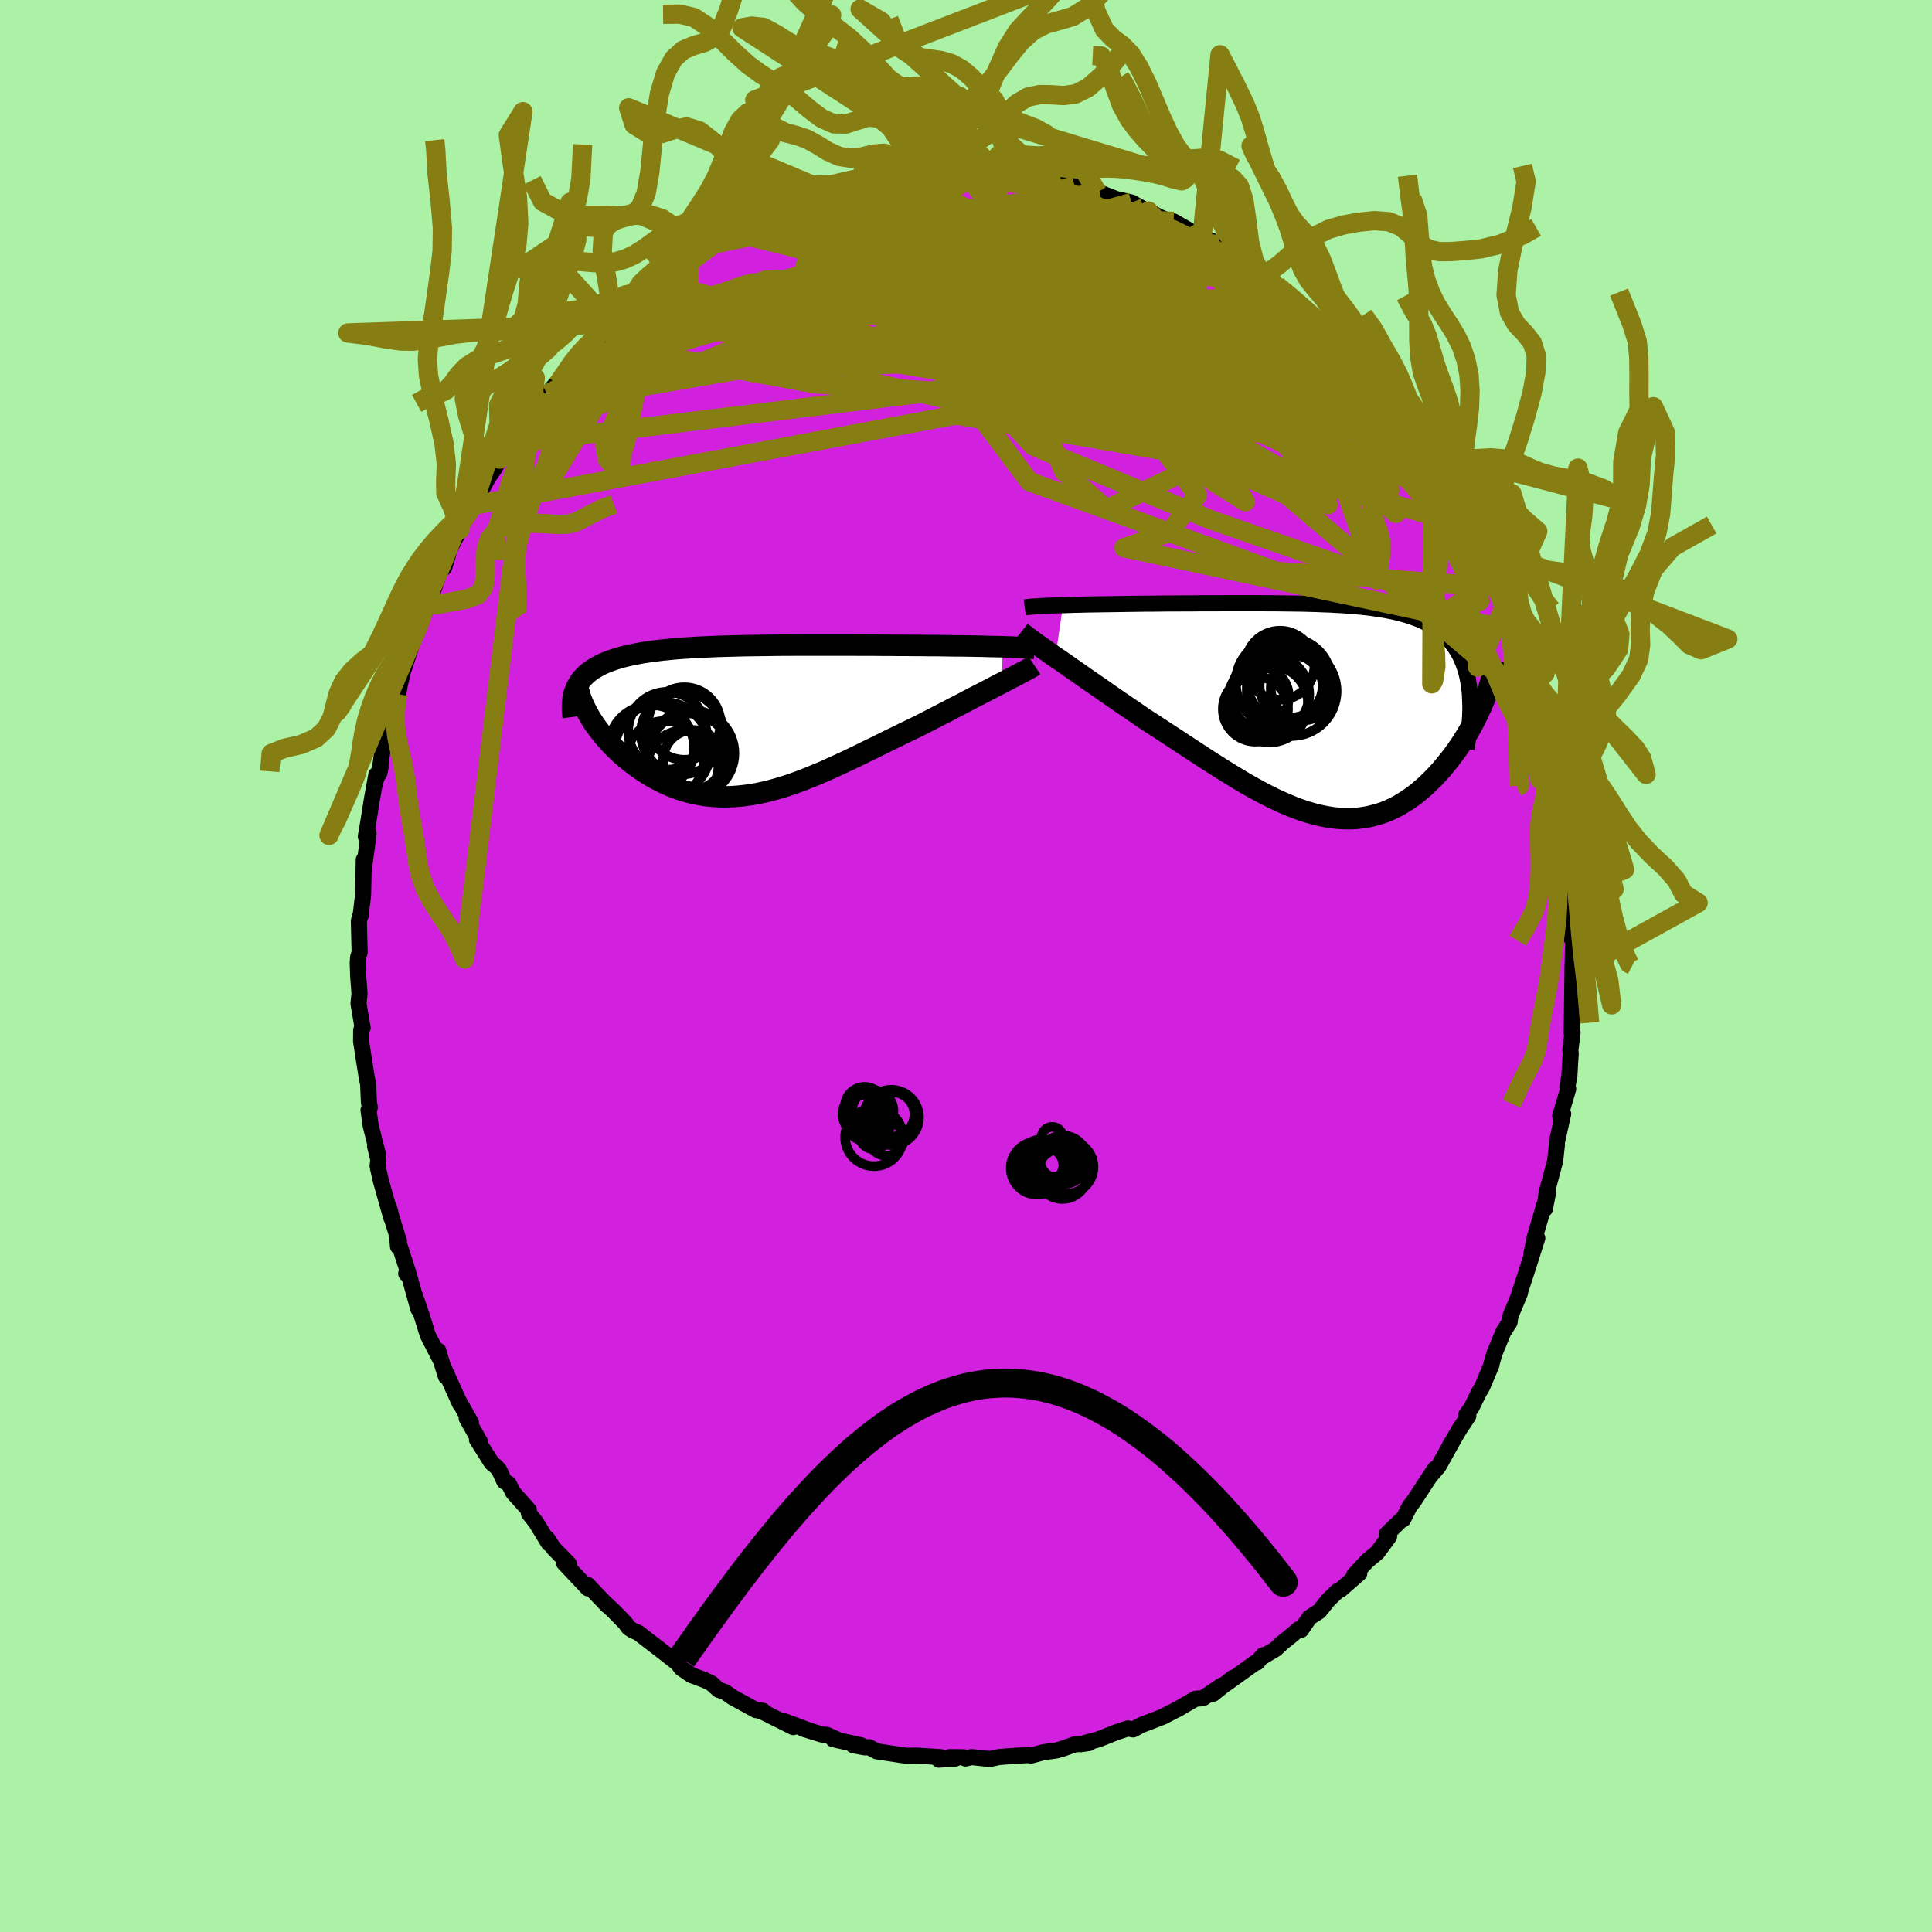 <svg xmlns="http://www.w3.org/2000/svg" width="500" height="500" viewBox="-100 -100 200 200"><defs><clipPath id="c"><path d="m27.77-7.67-.49-.01-.51-.01-.54-.01-.54-.02-.57-.01-.59-.01-.59-.01-.62-.01h-.62l-.64-.01-.65-.01-.65-.01h-.67l-.67-.01h-.68l-.81-.01h-.81l-.82-.01h-.83l-.82-.01h-1.67l-.83-.01H6.4l-.8.01h-.79l-.78.01-.78.01-.76.01-.76.01-.74.01-.73.02-.72.02-.71.02-.69.02-.68.03-.67.03-.65.03-.64.04-.62.04-.6.04-.59.05-.58.06-.55.05-.55.07-.52.06-.51.08-.49.07-.47.09-.46.09-.44.09-.42.1-.4.1-.39.12-.37.11-.36.13-.33.12-.33.14-.3.14-.29.15-.27.15-.26.16-.25.17-.23.17-.21.18-.2.19-.19.19-.17.2-.15.21-.14.22-.13.22-.11.23-.09.24 1.36 2.47.18.32.2.32.21.32.23.33.24.32.25.32.26.33.28.32.29.32.3.32.31.32.32.31.34.31.35.3.36.3.37.29.39.3.4.29.42.28.42.27.44.27.45.25.46.24.48.23.48.21.5.2.5.19.52.16.53.15.54.12.54.11.56.09.57.06.57.04.59.03.59-.01.61-.02.61-.05.62-.07.63-.09.63-.11.65-.14.65-.16.67-.18.67-.2.68-.22.68-.24.7-.26.7-.28.71-.29.72-.3.72-.33.73-.33.74-.34.75-.36.75-.36.75-.37.77-.37.76-.38.77-.38.78-.38.77-.38.78-.37.78-.38.63-.32.62-.32.62-.32.62-.32.61-.31.6-.32.59-.3.59-.31.57-.3.56-.29.55-.28.54-.28.51-.27.5-.26.49-.25"/></clipPath><clipPath id="b"><path d="m-28.44-10.98.56-.02.58-.02.6-.01.63-.02.63-.01.65-.01.67-.01.67-.01.69-.01.69-.01.7-.01.71-.01.71-.01h.71l.72-.01.89-.01h.89l.89-.01h.88l.87-.01h1.74l.85-.01h3.31l.8.01h.79l.77.01.76.01.74.01.74.01.71.02.71.02.69.03.67.02.66.04.64.03.63.05.62.05.59.05.59.06.56.07.56.08.53.08.52.09.51.1.49.11.47.12.46.12.44.14.43.15.41.15.4.17.38.18.37.19.35.2.33.22.32.22.3.24.29.25.27.26.26.27.24.28.23.3.21.31.2.33.19.33.17.36.15.36.15.38.12.39.12.41.1.43.08.43.07.45.06.47.04.48 1.41.62-.19.45-.21.45-.21.46-.23.46-.24.46-.25.46-.26.46-.28.46-.28.45-.3.46-.31.44-.32.45-.33.43-.34.43-.35.43-.36.42-.38.42-.39.41-.41.4-.41.39-.43.37-.44.37-.45.34-.47.33-.48.3-.48.29-.5.26-.52.24-.52.21-.54.18-.55.15-.55.13-.57.09-.59.07-.59.03h-.6l-.62-.03-.62-.06-.64-.1-.65-.13-.66-.16-.67-.19-.68-.22-.69-.25-.7-.29-.71-.31-.72-.33-.74-.37-.74-.39-.75-.41-.76-.43-.77-.46-.77-.47-.79-.49-.79-.5-.8-.51-.81-.53-.81-.53-.81-.53-.82-.54-.83-.54-.82-.54-.83-.54-.82-.53-.67-.46-.67-.46-.66-.45-.66-.45-.65-.45-.64-.45-.63-.44-.63-.43-.61-.42-.6-.42-.58-.41-.57-.39-.55-.39-.53-.37-.52-.35"/></clipPath><filter id="a"><feTurbulence baseFrequency=".05" numOctaves="3" result="noise" type="noise"/><feDisplacementMap in="SourceGraphic" in2="noise" scale="2"/></filter></defs><rect width="100%" height="100%" x="-100" y="-100" fill="#ABF2A6"/><path fill="#D220DF" stroke="#000" stroke-linejoin="round" stroke-width="1.667" d="m62.99-.13-.2.05-.05 3.85-.02 1.93-.02 1.24.09-.06-.23 1.85.04.33-.06.92-.08 1.4-.21 1.14.09.2-.83 2.81.31-.22-.64 2.86-.02.43-.18 1.64-.02.05-.87 3.24-.17 1.62.36-1.82-.98 3.31-.42 1.43-.36 1.79.62-1.69-1.23 3.85-.73 2.22.2-.64-.04.28-.97 2.32-.1.67-.65 1.02-.9 2.18-.44 1.52.12-.31-.95 2.26-.35.59-.77 1.58-.55.77.22.1-.9 1.35-1.02 1.73.48-.82-1.64 2.95-.71.84.32-.56-.93 1.41-1.21 1.86-.46.59-.69 1.36-.16.03-1.53 1.49.25.25-1.22 1.66-1.04.86-1.35 1.45.52-.16-1.94 1.7-.28.11-1.02.99-.89 1.12-1.02.66-.88 1.28-.25-.07-.64.56-1.08.87-.65.61-1.56.93.27-.29-.63.75H30l-3.18 2.28.8-.68-2.02 1.64.85-.84-1.92 1.31-.77.05-1.86 1.09.26-.15-1.79.93-2.26.87-.58.32-.22.12-.57-.1-1.2.4-1.86.74-1.08.28-.72.21.89-.13-1.55.16-1.33.47-.57.15-1.31.18-1.3.35-.17-.06-1.65.09-1.49.12-.94.2-1.9-.2-.61.15-.17-.13-1.49-.02.62.15-1.71.12.21-.26-2.5-.16-1.09.02-.97-.15-2.08-.31-.8-.43-.44.02-1.21-.23.81.01-2.88-.63.4.03-1.06-.48-.47-.02-1.98-.61.62.18-2.73-1.02 1.09.67-3.26-1.63-.49-.13.61.07-.72-.07-2.45-1.34-.73-.52-.68-.24-.76-.68-.74-.35-1.32-.49-1.06-.72-.35-.49-1.87-1.46-1.1-.84-1.13-.88-.57-.24-.4-.26-.38-.52-1.24-1.27-.78-.72-.5-.51.66.7-2.02-2.13.03.36-2.48-2.63.52.12-1.61-1.65-.66-1.01.18.52-1.33-2.18-.74-.94v-.33l-1.62-1.81-.47-.92-.45-.25-.54-1.18-.32-.35-.46-.39-1.52-2.41.33.27-1.39-2.48.44.45-1.31-2.33.17.38-1.85-4.1-.39-1.38.79 2.66-.5-1.6-1.38-2.69-.65-2.1-.69-2.01.37 1.42-.94-3.38-.32-.29.29.15-1.2-3.73.06.78.1-.55-.74-2.38-.28-1.08.23 1.04-1.08-3.83-.34-1.51.07-.69-.33-1.38.27.74-.73-2.89-.22-1.59.13-.27-.09-.59-.08-1.83-.13-.62-.32-2-.28-1.83.01-1.14.15-.24-.43-2.53.11-.98-.14-1.83-.05-1.4.04-.55.16-.53-.08-3.24.11-.45.07-.09.26-2.17.07-3.64.01.94.36-2.63.12-1.06-.28.36.31-1.83.31-1.97.47-2.6-.15.84.59-1.64-.13.64.56-4.1.04-.22.12-.43.26-.84 1.07-3.13-.14.53.87-3.89-.3 1.43.96-2.88-.19-.11.74-1.49.47-1.04.6-1.41-.26.53.89-2.18.57-1.75.69-1.16-.24.85.6-1.98 1.02-1.93.92-2.09-.72 1.63 1.6-2.81-.42.74 1.59-2.93.65-.91.48-1.08.97-1.45-.96 1.59 1.38-1.86.98-1.89.33-.09 1.28-1.82.96-1.07.8-.94.29-.11 1.02-1.44 1.03-1.23-.2.09 1.43-1.7.98-.55 1.29-1.39-1.03 1.02 2.56-2.4-.37.42.29-.6 1.21-.88 1.36-1.16.65-.33.38-.29.95-.9 2.08-1.26-.66.57.84-.61 2.3-1.79.04-.05 2.13-1.17-.17.01 1.38-.63.95-.65 1.11-.42-.34.26 2.02-.76.36-.11.76-.48.88-.22.75-.33 2.82-.69-1.66.42 1.14-.31 2.74-.77-.14-.01 2.14-.36.28-.09 2.32-.61 1.48-.15-2.17.32 2.31-.23 1.8.01-.22-.14 1.38.05 1.34-.2 1.83.08L.06-82l2.04.19.59-.2.29.26 1.19-.24.6.28 1.46-.02 1.69.14.93.41 1.25.2 1.15.18.27.33 2.08.39.27.05-.21-.1 1.9.74 1.57.35.34.19 1.66.91-.24-.21 1.16.62 1.76.73-.32-.28 2.36 1.35 1.52.62-.38.01.98.41.03.18 2.28 1.21-.61-.15 2.03 1.27 1.32 1.09-.49-.87 1.61 1.43-.13.09 1.1.64.87.85 1.45 1.2-.49-.31 2.12 1.71.87 1.04 1.21 1.2.19-.17 1.24 1.47.82 1.06-.67-.37 1.43 1.52.93.68-.11.32 1.81 2.07-.18-.25 1.29 1.49.48.91 1.28 1.87.01.01.66 1.75.1-.86 1.55 2.62-.76-.79 2.13 3.6-.35-.79.67.98.8 1.59.77 1.78-.22-.76.28 1.02 1.18 1.94 1.23 2.98-.48-.78.22.14 1.27 3.57.57 1.63-.1-.76.29 1.07.09 1.21 1.67 4.11-.5-.89.3 1.28.65 1.58.03 1.27v-.62l.98 3.48-.1 1.24.75 1.93-.22-.91.4 2.56.18 1.68-.07-1.66.05 1.23.42 3.76.12-.51.14 2 .43 3.39-.41-1.7.26 3.6.28.11-.25 2.55.19-.41-.07 3.63.2-.47-.2.05" filter="url(#a)"/><path fill="#fff" d="m-28.44-10.98.56-.02.58-.02.6-.01.63-.02.63-.01.65-.01.67-.01.67-.01.69-.01.69-.01.7-.01.71-.01.71-.01h.71l.72-.01.89-.01h.89l.89-.01h.88l.87-.01h1.74l.85-.01h3.31l.8.01h.79l.77.01.76.01.74.01.74.01.71.02.71.02.69.03.67.02.66.04.64.03.63.05.62.05.59.05.59.06.56.07.56.08.53.08.52.09.51.1.49.11.47.12.46.12.44.14.43.15.41.15.4.17.38.18.37.19.35.2.33.22.32.22.3.24.29.25.27.26.26.27.24.28.23.3.21.31.2.33.19.33.17.36.15.36.15.38.12.39.12.41.1.43.08.43.07.45.06.47.04.48 1.41.62-.19.45-.21.45-.21.46-.23.46-.24.46-.25.46-.26.46-.28.46-.28.45-.3.46-.31.44-.32.45-.33.43-.34.43-.35.43-.36.42-.38.42-.39.41-.41.4-.41.39-.43.37-.44.37-.45.34-.47.33-.48.3-.48.29-.5.26-.52.24-.52.21-.54.18-.55.15-.55.13-.57.09-.59.07-.59.03h-.6l-.62-.03-.62-.06-.64-.1-.65-.13-.66-.16-.67-.19-.68-.22-.69-.25-.7-.29-.71-.31-.72-.33-.74-.37-.74-.39-.75-.41-.76-.43-.77-.46-.77-.47-.79-.49-.79-.5-.8-.51-.81-.53-.81-.53-.81-.53-.82-.54-.83-.54-.82-.54-.83-.54-.82-.53-.67-.46-.67-.46-.66-.45-.66-.45-.65-.45-.64-.45-.63-.44-.63-.43-.61-.42-.6-.42-.58-.41-.57-.39-.55-.39-.53-.37-.52-.35" filter="url(#a)" transform="translate(38.48 -26.37)"/><path fill="#fff" d="m27.77-7.67-.49-.01-.51-.01-.54-.01-.54-.02-.57-.01-.59-.01-.59-.01-.62-.01h-.62l-.64-.01-.65-.01-.65-.01h-.67l-.67-.01h-.68l-.81-.01h-.81l-.82-.01h-.83l-.82-.01h-1.67l-.83-.01H6.4l-.8.01h-.79l-.78.01-.78.01-.76.01-.76.01-.74.01-.73.02-.72.02-.71.02-.69.02-.68.03-.67.03-.65.03-.64.04-.62.04-.6.04-.59.05-.58.06-.55.05-.55.07-.52.06-.51.08-.49.07-.47.09-.46.09-.44.09-.42.1-.4.1-.39.12-.37.11-.36.13-.33.12-.33.14-.3.14-.29.15-.27.15-.26.16-.25.17-.23.17-.21.18-.2.19-.19.19-.17.2-.15.21-.14.22-.13.22-.11.23-.09.24 1.36 2.47.18.32.2.32.21.32.23.33.24.32.25.32.26.33.28.32.29.32.3.32.31.32.32.31.34.31.35.3.36.3.37.29.39.3.4.29.42.28.42.27.44.27.45.25.46.24.48.23.48.21.5.2.5.19.52.16.53.15.54.12.54.11.56.09.57.06.57.04.59.03.59-.01.61-.02.61-.05.62-.07.63-.09.63-.11.65-.14.65-.16.67-.18.67-.2.68-.22.68-.24.7-.26.7-.28.71-.29.72-.3.72-.33.73-.33.74-.34.75-.36.75-.36.75-.37.77-.37.76-.38.77-.38.78-.38.77-.38.78-.37.78-.38.63-.32.62-.32.62-.32.62-.32.61-.31.6-.32.59-.3.59-.31.57-.3.56-.29.55-.28.54-.28.51-.27.5-.26.49-.25" filter="url(#a)" transform="translate(-23.98 -25.38)"/><g fill="none" stroke="#000" transform="translate(38.48 -26.37)"><path stroke-linejoin="round" stroke-width="1.667" d="m-32.4-10.75.22-.03.27-.03.31-.03.35-.02.39-.02.43-.03.45-.02.49-.02.51-.02.54-.01.56-.02.58-.02.6-.01.63-.02.63-.01.65-.01.67-.01.67-.01.69-.01.69-.01.7-.01.71-.01.71-.01h.71l.72-.01.89-.01h.89l.89-.01h.88l.87-.01h1.74l.85-.01h3.31l.8.01h.79l.77.01.76.01.74.01.74.01.71.02.71.02.69.03.67.02.66.04.64.03.63.05.62.05.59.05.59.06.56.07.56.08.53.08.52.09.51.1.49.11.47.12.46.12.44.14.43.15.41.15.4.17.38.18.37.19.35.2.33.22.32.22.3.24.29.25.27.26.26.27.24.28.23.3.21.31.2.33.19.33.17.36.15.36.15.38.12.39.12.41.1.43.08.43.07.45.06.47.04.48.02.49.02.51v.52l-.02.54-.03.55-.04.56-.06.57-.06.59-.09.6-.09.62" filter="url(#a)"/><path stroke-linejoin="round" stroke-width="2.222" d="m-32.78-8.19.2.16.23.19.28.21.32.23.35.26.38.27.41.29.44.31.46.33.49.34.52.35.53.37.55.39.57.39.58.41.6.42.61.42.63.43.63.44.64.45.65.45.66.45.66.45.67.46.67.46.82.53.83.54.82.54.83.54.82.54.81.53.81.53.81.53.8.51.79.5.79.49.77.47.77.46.76.43.75.41.74.39.74.37.72.33.71.31.7.29.69.25.68.22.67.19.66.16.65.13.64.1.62.06.62.03h.6l.59-.03.59-.07.57-.09.55-.13.55-.15.54-.18.52-.21.52-.24.5-.26.48-.29.48-.3.47-.33.45-.34.44-.37.43-.37.41-.39.41-.4.39-.41.38-.42.36-.42.35-.43.34-.43.33-.43.32-.45.31-.44.3-.46.28-.45.28-.46.26-.46.25-.46.24-.46.23-.46.21-.46.21-.45.19-.45.18-.45.17-.44.16-.44.15-.43.13-.43.13-.42.11-.41.1-.41.1-.4.08-.4" filter="url(#a)"/><circle cx="-8.159" cy="-1.509" r="3.098" clip-path="url(#b)" filter="url(#a)"/><circle cx="-6.994" cy="-1.754" r="4.046" clip-path="url(#b)" filter="url(#a)"/><circle cx="-5.064" cy="-3.204" r="4.368" clip-path="url(#b)" filter="url(#a)"/><circle cx="-7.054" cy="-.769" r="3.986" clip-path="url(#b)" filter="url(#a)"/><circle cx="-4.764" cy="-2.089" r="4.646" clip-path="url(#b)" filter="url(#a)"/><circle cx="-4.824" cy="-2.614" r="3.264" clip-path="url(#b)" filter="url(#a)"/><circle cx="-3.609" cy="-2.379" r="3.32" clip-path="url(#b)" filter="url(#a)"/><circle cx="-5.974" cy="-4.769" r="3.57" clip-path="url(#b)" filter="url(#a)"/><circle cx="-5.954" cy="-2.959" r="4.606" clip-path="url(#b)" filter="url(#a)"/><circle cx="-8.519" cy="-.229" r="3.372" clip-path="url(#b)" filter="url(#a)"/></g><g fill="none" stroke="#000" transform="translate(-23.98 -25.38)"><path stroke-linejoin="round" stroke-width="2.222" d="m31.12-7.48-.19-.02-.22-.02-.26-.03-.29-.02-.33-.01-.36-.02-.38-.02-.42-.02-.44-.01-.46-.02-.49-.01-.51-.01-.54-.01-.54-.02-.57-.01-.59-.01-.59-.01-.62-.01h-.62l-.64-.01-.65-.01-.65-.01h-.67l-.67-.01h-.68l-.81-.01h-.81l-.82-.01h-.83l-.82-.01h-1.67l-.83-.01H6.4l-.8.01h-.79l-.78.01-.78.01-.76.01-.76.01-.74.01-.73.02-.72.02-.71.02-.69.02-.68.03-.67.03-.65.03-.64.04-.62.04-.6.04-.59.05-.58.06-.55.05-.55.07-.52.06-.51.08-.49.07-.47.09-.46.09-.44.09-.42.1-.4.1-.39.12-.37.11-.36.13-.33.12-.33.14-.3.14-.29.15-.27.15-.26.16-.25.17-.23.17-.21.18-.2.19-.19.19-.17.2-.15.21-.14.22-.13.22-.11.23-.09.24-.09.24-.07.25-.05.26-.04.26-.03.27-.01.28v.28l.01.29.02.3.04.3" filter="url(#a)"/><path stroke-linejoin="round" stroke-width="2.222" d="m31.06-5.74-.18.12-.23.13-.26.15-.3.16-.32.17-.36.19-.39.21-.42.21-.43.23-.46.24-.49.25-.5.26-.51.27-.54.28-.55.28-.56.29-.57.3-.59.31-.59.3-.6.32-.61.31-.62.32-.62.32-.62.32-.63.32-.78.38-.78.37-.77.38-.78.38-.77.38-.76.38-.77.37-.75.37-.75.36-.75.36-.74.34-.73.33-.72.33-.72.3-.71.29-.7.28-.7.26-.68.24-.68.22-.67.2-.67.18-.65.16-.65.14-.63.11-.63.09-.62.07-.61.05-.61.02-.59.01-.59-.03-.57-.04-.57-.06-.56-.09-.54-.11-.54-.12-.53-.15-.52-.16-.5-.19-.5-.2-.48-.21-.48-.23-.46-.24-.45-.25-.44-.27-.42-.27-.42-.28-.4-.29-.39-.3-.37-.29-.36-.3-.35-.3-.34-.31-.32-.31-.31-.32-.3-.32-.29-.32-.28-.32-.26-.33-.25-.32-.24-.32-.23-.33-.21-.32-.2-.32-.18-.32-.17-.31-.16-.32-.15-.31-.13-.3-.12-.3-.11-.3-.09-.29-.08-.29-.07-.29-.05-.28" filter="url(#a)"/><circle cx="-7.409" cy="2.97" r="4.934" clip-path="url(#c)" filter="url(#a)"/><circle cx="-8.589" cy="2.785" r="4.422" clip-path="url(#c)" filter="url(#a)"/><circle cx="-4.684" cy="3.495" r="4.258" clip-path="url(#c)" filter="url(#a)"/><circle cx="-6.964" cy="1.035" r="4.032" clip-path="url(#c)" filter="url(#a)"/><circle cx="-4.449" cy="3.36" r="4.454" clip-path="url(#c)" filter="url(#a)"/><circle cx="-5.184" cy=".28" r="3.756" clip-path="url(#c)" filter="url(#a)"/><circle cx="-7.204" cy="4.07" r="4.052" clip-path="url(#c)" filter="url(#a)"/><circle cx="-4.279" cy="4.04" r="3.086" clip-path="url(#c)" filter="url(#a)"/><circle cx="-5.409" cy="1.28" r="4.258" clip-path="url(#c)" filter="url(#a)"/><circle cx="-5.329" cy="4.695" r="3.682" clip-path="url(#c)" filter="url(#a)"/></g><g fill="none" stroke="#867E13" stroke-linejoin="round" stroke-width="2"><path d="m-40.22-62.92 33.54-7.21 5.58 1.36 6.36 4.24 9.42 3.37 8.01 1.55 4.88.51 3.17.92 3.38 2.3 4.13 3.5 3.94 3.5 2.31 2.03-.08-.28-2.02-2.27-2.39-2.78-1.09-1.5.72.6.8 1.58-2.73-.29-9.6-4.56-15.37-7.73-9.1-5.18 30.34.31" filter="url(#a)"/><path d="M-46.91-54.33-9.97-69.8l14.76.5 5.9 6.36 4.33 5.32 3.38 1.41.67-2.04-2.11-3.21-3.03-2.22-2.1-.37-.69.91.13.99.47.33 1.11-.19 2.49-.08 4.24.37 5.39.5 4.52.08-.85-.46-15.53-1.33-49.83-3.54" filter="url(#a)"/><path d="m17.13-79.04-6.44 1.85-2.94 2.14 5.35 3.03 5.52 2.28 1.51.6-1.13-.24-.7.27.86 1.21.99 1.48-1.17.83-4.22-.06-5.93-.4-5.22-.07-3.28.36-2.65.2-3.91-.23 1.52.26 40.14-2.22m13.78 16.97-8.29-5.21-9.25.93-17.42-1.57-16.69-2.16-9.07-2.01-.53-1.82 5.45-1.22 8.36-.06 8.9 1.06 7.62 1.37 5 .64 1.91-.55-.54-1.22-1.73-.64-1.76 1.02-.99 2.86.55 3.7 1.79 2.69-2.58-.47-20.96-3.6-50 9.35" filter="url(#a)"/><path d="m-9.25-80.95-10.42 4.21 1.6 1.24 8.97.36L.41-74l5.92 2.61 2.25 3.47.5 2.86.36.92.51-1.12-.29-1.99-2.54-1.54-5.39-.76-6.36-.92-2.56-1.86 6.67-1.33 18.63 4.19 30.21 17.72" filter="url(#a)"/><path d="M47.65-53.51 18.73-63.8l-4.59-1.43-3.32-.1-1.23.19 1.36.15 2.78.12 2.84-.01 1.57-.62-.89-1.63-3.92-2.43-6.45-2.47-7.47-1.72-6.42-.61-3.08.38 2.48 1.14 9.56 1.81 15.36 2.1 13.49.81-1.1-4.06" filter="url(#a)"/><path d="m-8.97-81.04 23.64 6.74 7.7 3.24-4.43-.25-9.16-.57-7.4-.13-2.49-.36 1.77-1.01 3.3-1.26 2.53-.65 1.15.71.55 2.25.76 3.3.67 3.51-.59 3.2-2.53 2.84-4.07 1.35-4.04-4.81 18.74-16.1" filter="url(#a)"/><path d="m-42.27-60.25 33.09-4.92 2.9-.11 4.39 1.54 4.51.4.38-.98-3.8-1.36-5.64-1.1-5.06-.94-2.93-1.18-.47-1.59.96-1.64.59-1.04-.7-.21-.55-.24 1.89-1.73.82-2.32-14.23 2.94" filter="url(#a)"/><path d="m-46.91-54.33 12.68-8.94 18.58-5.34 13.73-2.35 4.37-.28-2.49.6-4.05.37-1.58-.32 1.67-.7 3.02-.59 1.78-.28-.79-.22-2.8-.48-3.05-.72-1.84-.44-.41.59.17 1.9-.45 2.49-2.66 1.7-7.36.34-12.04.26-3.63-2.17" filter="url(#a)"/><path d="m34.94-68.06-43.69-.07-12.88 1.02 1.05.47 7.06-.46 9.44-.8 9.77-.53 8.64-.04 6.59.37 4.4.56 2.63.59 1.39.53.41.32-.86-.1-2.8-.61-5.27-.98-7.55-.95-8.54-.47-7.32.27-4.14 1.01-1.15 1.67-2.09 2.07-9.09 1.96-16.07 1.67-7.43.42" filter="url(#a)"/><path d="m-34.06-68.91 1.86 5.62 16.68 3.04 12.27.75 2.44-1.32-1.53-2.36.05-2.04 2.23-.66 1.95.98.07 1.9-.76 1.62.67.43 3.05-.85 3.97-1.42 2.9-1.15 2.24-.6 3.62-.73-.05-2.81-28.99-12.08" filter="url(#a)"/><path d="m-34.06-68.91 16.69 4.35 24.14 1.71 16.28 2.58 7.76 2.98.6 1.32-3.58-1.18-4.32-2.89-3.05-3.11-1.83-2.22-1.73-1.14-2.54-.7-3.49-1.18-3.93-2.12-3.67-2.56-2.84-1.67-1.2.3 3.13 2.23 14.39 3.99 29.14 11.93" filter="url(#a)"/><path d="m6.23-81.73 2.59 4.93-13.11 2.34-8.22 2.64 1.3 3.09 7.1 2.23 6.66-.14 1.98-2.59-3.18-3.51-6-2.54-5.83-.65-3.92 1-2.2 2.28-.81 4.04 7.63 5.29 46.84-3.03" filter="url(#a)"/><path d="m55.22-39.22-9.44-11.14-7.95-3.99-12.22-4.4-11.78-2.86-6.5-.99-.26-.05 3.4-.16 3.5-1.03 1.25-2.17-1.37-3.01-2.91-3.2-3.1-2.65-2.71-1.63-2.85-.51-3.94.43-4.98.98-3.9.96.83.41 7.66-.13 9.19-.65-13.79-6.64" filter="url(#a)"/><path d="M21.49-77.08 2.2-77.89l-3.17 1.55.01.56-2.56-.07-3.24.33-.51 1.16 3.38 1.8 5.54 1.97 4.74 1.63 2.18.99.22.4.23.31 1.45.8 2.57 1.64 4.03 2.78 8.87 7.1 33.74 28.66" filter="url(#a)"/><path d="M24.99-75.1 2.04-73.55l5.83 10.48 13.88 10.52 7.17 4.48-1.24-2.03-4.99-5.32-4.87-4.97-4.03-2.7-3.65-.45-2.47.77.4.67 3.28-.7 3.59-2.45 1.55-2.45-2.28-.87-27.68-11.35" filter="url(#a)"/><path d="m11.25-80.8-31.38 10.24-8.14 3.39 4.3-.6 8.84-1.78 8.99-1.02 7.71.23 5.55 1.03 2.15.99-1.82.24-4.27-.57-3.31-.45.71 1.05 4.77 3.04 5.47 3.18 3.05-.52 2.2-6.56-7.22-12.27" filter="url(#a)"/><path d="m44.78-57.53 4.12 7.65-4.18-1.98-9.35-7.41-9.81-6.89-8.71-3.74-7.82-.87-6.6.48-4.29.3-1.25-.76 1.76-1.7 4.38-1.62 6.61-.14 7.85 2.07 6.86 3.43 5.18 3.88 19.68 14.05" filter="url(#a)"/><path d="M-43.36-59.2-20.83-71l15.03-.71 13.94 3.36 7.19 3.6-1.08 1.56-6.03-.74-6.45-1.8-3.87-1.19-.73.52.94 2.08.36 2.03-1.65-.35-3.17-3.93-2.35-6.05 3.48-5.04 19.09-2.37" filter="url(#a)"/><path d="m32.01-70.44-32.4-4.42-7.07-1.65 2.4 1.7 8.16 5.36L15-61.87l12 7.19 8.11 4.57 1.66 1.02-5.18-2.1-10.12-3.98-11.43-4.38-8.5-3.43-2.48-1.52 4.03.96 8.19 3.51 8.37 5.46 4.3 5.84-2.92 3.87-4.67 1.56 40.82 8.66" filter="url(#a)"/><path d="m-31.67-70.69 50.08 12.61 15.3.1 4.78.31.19 1.06-2.29.75-3.06.18-2.65-.13-2.22-.18-2.73-.37-4.3-.98-5.94-1.92-6.31-2.72-4.67-2.89-1.56-2.28 1.45-1.22 2.68-.16 1.48.58-1.21 1.04-3.22 1.4-2.29 1.74 2.94 2.35 12.39 4.22 21.81 7.86 13.48 3.94" filter="url(#a)"/><path d="M30.53-71.96 5.28-70.18l-3.55-1.07-3.35-2.69-2.33-2.23-.5-.92.31.45.38 1.7 1.13 2.85 3.31 3.74 6.03 3.93 7.43 3.16 6.23 1.57 2.77-.06-1.46-.87-5.16-.82-7.91-1.08-8.81-3.14-5.32-6.51 2.54-7.28 4.08-2.46" filter="url(#a)"/><path d="m-47.33-54.06 53.71-6.57 25.35 5.53 8.21 5.33-3.77.95-10.31-3.04-10.8-4.57-7.24-3.84-3.25-2.4-1.38-1.55-1.55-1.58-1.91-1.72-.86-1.04 1.4.9L3.55-64l3.57 6.11 3.03 6.71 4.39 3.89 8.96-4.3-4.37-26.35" filter="url(#a)"/><path d="M59.71-25.01 48.03-38.3l-22.75-7.91-18.32-7.61-6.47-6.96 2.66-4.93 6.97-2.02 7.53.89 5.06 2.83.15 3.13L17.6-59l-7.9.1-5.92-.96-3.98-1.35-13.36-2.2-30.76 5.28" filter="url(#a)"/><path d="m55.22-39.22-23.08-1.63-25.59-9.3L.5-58.23l5.81-5.35 7.78-2.71 4.63-.67.91.77-.98 1.92-.95 2.8-.34 3.09-.66 2.43-2.27.91-4.16-.97-4.76-2.55-3.09-3.46.51-3.65 4.34-3.22 6.28-2.41 4.83-1.55.12-1.17-5.71-1.54-6.69-1.8 13.03-.58" filter="url(#a)"/><path d="m-40.42-62.83 22.96.92 21.1-.87 5.89-2.56-2.49-1.62-2.69-.14.88.8 3.72 1.11 3.85.94 1.78.57-1.15.12-3.76-.39-5.27-.95-5.11-1.49-3.07-1.82.41-1.7 4.12-1.01 6.64.18 6.93 1.69 4.86 3.27 1.73 4.53.79 4.73 4.26.61-8.83-23.13" filter="url(#a)"/><path d="m46.37-55.38-9.91-5.91-15.03-6.98-10.73-1.69-6.18 1.02-3.62.51-2.48-.99-1.89-1.56-1.28-.73-.31.75 1.02 1.81 2.24 1.8 2.72.85 2.34-.26 1.65-.8 1.26-.51 1.29.28 1.31 1.14 1 2-.17 2.87-4.32 2.47-10.99-3.25 9.88-19.43" filter="url(#a)"/><path d="M47.65-53.51 20.06-66.74l-5.8 1.24 2.72 2.88 1.13-.12-1.7-2.65-3.01-3.07-3.21-1.67-3.01.38-2.7 1.89-2.31 2.21-1.69 1.54-.44.75 1.83.78 5.09 1.97 8.34 3.67 9.95 4.65 8.43 3.75 3.8.78-1.82-3.2-5.18-6.01-5.16-5.59-9.43-3.5-39.88-9.84M62.1-12.32l-1-2.38-.04-1.22-.03-.8-.19-.81-.29-.91-.36-1.03-.43-1.1-.53-1.13-.6-1.12-.64-1.06-.62-1.02-.58-1-.53-1.02-.5-1.05-.46-1.1-.46-1.11-.46-1.08-.47-1.03-.49-1.02-.52-1.03-.54-1.01-.56-.84-.61-.64-.94-1.38" filter="url(#a)"/><path d="m1.1-81.91-.1.03.64.19.76.24.79.19.86.14.95.1 1.05.09 1.09.12 1.1.15 1.06.22 1.01.28.94.35.89.4.84.43.83.45.86.44.89.42.92.41.9.38.83.39.79.46.89.61 1.29.82-11.51 7.03-.17-2.26-.68-.81-.87-.63-.93-.82-.95-1.01-.92-1.15-.84-1.21-.77-1.21-.71-1.2-.68-1.14-.67-1.07-.68-.89-.73-.6-.92-.26-1.22.04m0 0-.86 2-.75 1.9-.83.67-.78-.02-.76-.2-.81-.16-.9-.01-.99.18-1.02.37-1 .57-.94.72-.84.86-.73.9-.7.84-.73.71-.78.63-.68.84-.44 1.45 13.16-12.3-.45-.01-.97-.54-.96-1.23-.95-1.66-1.04-1.55-1.12-.92-1.16-.14-1.17.36-1.18.37-1.22-.02-1.25-.55-1.27-.95-1.27-1.08-1.26-.97-1.26-.82-1.26-.79-1.32-.96-1.38-1.25-1.42-1.42-1.41-1.3-1.39-.92-1.47-.35-1.73.02" filter="url(#a)"/><path d="m18.71-107.89-1.45 2.98-1.67 2.27-1.57 1.93-1.5 1.51-1.45.9-1.42.42-1.38.38-1.33.68L5.7-95.7l-1.14 1.39-1.04 1.39-.95 1.18-.89.95-.88.86-.91.87-1 .88-1.05 1.04-.89 1.66-.18 3.78-1.8-.01-1.05-.07-.45-.16-.73.01-1 .2-1.12.27-1.15.26-1.13.2-1.09.1-1.03.03h-.98l-.95.02-.93.08-.92.15-.9.18-.89.18-.87.11-.86.07-.81.09-.8.23-.94.37" filter="url(#a)"/><path d="m-5.03-81.71 1.04-3.55.9.42.99.38 1.01-.17.94-.32.87-.28.83-.36.84-.64.89-.96.95-1.11 1.04-.99 1.13-.66 1.21-.26 1.24.02 1.25.08 1.25-.17 1.27-.63 1.35-1.18 1.42-1.54 1.08-1.39" filter="url(#a)"/><path d="m-5.03-81.71-1.05-.06-.47-.24-.76-.12-1.02.07-1.14.2-1.16.24-1.13.24-1.06.24-1 .25-.95.26-.91.26-.9.25-.9.21-.89.19-.88.18-.86.18-.84.19-.85.21-.87.23-.9.25-.94.26-1.04.21-1.6.35 22.12-4.05-1.06-.2-.5-.88-.81-.93-1.05-.42-1.15.09-1.17.29-1.18.14-1.18-.19-1.16-.52-1.1-.68-1.07-.59-1.08-.37-1.11-.28-1.12-.57-1.09-1.11-1-1.72 33.01-12.71-1.45.91-1.65 1.81-1.48 1.52-1.24 1.35-1.07 1.7-.97 2.17-.92 2.25-.89 1.73-.9.74-.96-.38-1.01-1.18-1.05-1.1-1.01.22-.96 2.44-1.16 4.05-1.77 2.65-1.63.44-.7.23-1.03.31-1.09.32-1.04.3-.93.3-.85.31-.82.33-.83.38-.84.41-.81.42-.78.41-.75.4-.73.37-.7.34-.7.41-.79.69m84.04 59.03.28-.59.65-.6.53-.94.25-1.12-.02-1.2-.19-1.28-.19-1.37-.08-1.44.08-1.48.23-1.51.28-1.52.29-1.55.28-1.62.28-1.69.25-1.7.15-1.66-.02-1.53-.24-1.4-.43-1.35-.39-1.4-.1-1.58.27-1.9.15-2.36-.64-2.67-1.67 35.46-.48 2.56-.18 1.6.09 1.43.11 1.36.05 1.32-.01 1.3-.07 1.27-.13 1.26-.15 1.25-.17 1.23-.16 1.25-.17 1.28-.22 1.3-.25 1.31-.25 1.25-.22 1.16-.16 1.05-.14.94-.19.88-.31.85-.44.86-.47.9-.52 1.04-.76 1.69" filter="url(#a)"/><path d="m-11.25-80.58.5-.09 1.04-.07 1.13.14 1.05.32.92.44.84.47.83.48.87.5.89.58.91.69.9.77.87.77.81.67.77.52.74.34.72.2.76.1.81.04.89.08.96.25.99.6.95 1.06.89 1.3.96.38-44.67-18.8.56 1.75 1.36.84 1.49.07 1.33-.42 1.26-.26 1.34.41 1.48 1.16 1.52 1.56 1.44 1.51 1.25 1.01 1.01.34.84-.24.78-.39.83-.07.93.46 1.21 1.88m-2.39 1.03-.82-.23-.89.05-.79.23-.78.33-.83.36-.87.38-.92.42-.96.47-1 .54-1.01.58-.99.52-.92.42-.9.34-1.04.45-1.09.83m95.61 35.18-.05-.05-.01 1.07.09 1.59.06 1.69-.07 1.6-.13 1.47-.1 1.36.01 1.31.14 1.3.24 1.35.25 1.38.11 1.39-.17 1.37-.5 1.36-.68 1.31-.52.93-.16-.41 9.53-40.59 1.21 2.61.04 2.5-.2 2.06-.15 1.94-.15 1.95-.38 2.01-.81 2.17-1.21 2.35-1.41 2.45-1.3 2.39-.94 2.14-.45 1.82.04 1.51.34 1.31.38 1.28.12 1.42-.34 1.62-.78 1.76-.9 1.72-.66 1.5-.38 1.27-.67.99-.93-.18" filter="url(#a)"/><path d="m-20.72-77.59-1.53-1.25-1.2-.23-.99.35-.99.48-1.06.43-1.11.37-1.1.38-1.04.43-.97.51-.9.6-.87.64-.88.64-.91.57-.96.46-1.02.3-1.06.13-1.1-.02-1.12-.1-1.13-.08-1.13.02-1.2.16-1.3.24-1.27.27-.59.09 6.46-4.36 1.79.14 1.22-.53.95-.63 1.02-.27 1.22.2 1.36.58 1.41.72 1.38.63 1.33.36 1.24.02 1.14-.23 1.01-.35.92-.37.91-.4.96-.48" filter="url(#a)"/><path d="m-44.93-81.33 1.09 2.19 1.49.82 1.32.42 1.21.18 1.17.01 1.22-.01 1.25.04 1.22.02 1.14-.08 1.13-.02 1.23.39 1.44.97 1.61 1.17 1.51.6.78-.1 14.31-32.06-.76 1.93-1.19 1.29-1 2.71-.81 3.32-.77 2.75-.86 1.63-.96.72-.99.43-.89.72-.72 1.28-.55 1.84-.4 2.24-.32 2.45-.3 2.41-.38 2.09-.53 1.56-.7 1.02-.85.7-1.33.97 19.53-6.18-1.65.37-1.23.24-1.15.21-1.1.22-1.04.24-.96.24-.9.24-.87.25-.87.25-.87.26-.85.27-.83.26-.82.25-.81.26-.81.28-.81.32-.84.37-.86.42-.87.47-.87.48-.56.33-2.48 1.83-.08 4.44-1.03.7-1.08-.04-.83.4-.57.96-.42 1.21-.36 1.18-.35 1.09-.31 1.07-.28 1.14-.24 1.25-.26 1.32-.28 1.35-.26 1.35-.27 1.28-.38 1.2-.15 1.95-1.32-1.44-.27-1.44.39-1.06.45-1.03.45-1.06.48-1.05.5-1.02.48-.98.45-.95.39-.96.33-1.06.24-1.26.22-1.46.27-1.54.38-1.4.47-1.14.49-.91.67-.83-.74.71-.65.64-.69.76-.69.84-.65.85-.6.81-.56.8-.53.83-.5.91-.47 1.03-.46 1.12-.46 1.16-.51 1.11-.58.98-.66.85-.71.8-.68.85-.63 1-.55 1.17-.52 1.31-.5 1.33-.45 1.29-.22 1.04.32-.17 29.5-48.88-.59 1.62-1.1 1.52-.85 1.67-.75 1.53-.79 1.24-.88.91-.94.61-.96.37-.96.27-.89.4-.78.74-.66 1.18-.58 1.53-.58 1.64-.65 1.55-.74 1.4-.82 1.29-.85 1.28-.8 1.28-.61 1.25-.42 1.31-.61 2.27" filter="url(#a)"/><path d="m-50.8-58.83 1.06-1.2 1.18-.69 1.15-.73 1.07-.74 1.01-.67.99-.59.97-.56.91-.63.85-.72.79-.81.75-.82.76-.73.8-.55.86-.35.9-.21.92-.19.91-.28.9-.42.88-.5.85-.42.78-.35.79-.6" filter="url(#a)"/><path d="m-31.67-70.69.13-2.99.88-.83.74-.77.78-.82.94-.68 1.05-.56 1.02-.63.88-.84.74-1.15.61-1.44.52-1.61.49-1.57.57-1.27.71-1.11.34-2.05" filter="url(#a)"/><path d="m-56.87-58.24 1.09-.6 1.1-.36.85-.39.64-.68.64-.9.84-.88 1.11-.7 1.3-.51 1.35-.44 1.23-.51 1.06-.66.91-.78.86-.8.9-.68 1.01-.47 1.12-.27 1.16-.11 1.12-.08 1-.15.83-.31.71-.46.74-.47 1.11-.26 1.49-.36 12.93-16.75-.53 1.37-.7.93-.76.74-.76.66-.77.68-.79.74-.81.82-.83.89-.85.98-.85 1.06-.83 1.11-.79 1.11-.75 1.05-.74.95-.74.86-.77.75-.79.68-.81.75-.78 1.19-.85 1.47m96.79 50.7.13-1.63.33-1.17.74-1.53 1.23-1.97 1.67-2.22 1.79-2.22 1.44-2 .79-1.7.2-1.49-.05-1.53.06-1.8.39-2.14.91-2.32 1.99-2.32 4.05-2.28" filter="url(#a)"/><path d="m-22.56-104.48-.7 1.86-.68 1.67-.62 1.96-.67 1.72-.83 1.11-1 .55-1.1.32-1.1.46-1 .9-.84 1.5-.63 2.11-.43 2.6-.3 2.82-.27 2.71-.39 2.23-.64 1.51-.92.77-1.09.31-1.06.37-.71 1-.12 2.03.51 3.03.5 3.18-1.1 2.31" filter="url(#a)"/><path d="m-36.72-66.47-5.22-5.77-2.23-1-.84 1.05-.26 1.78-.15 1.89-.42 1.52-.88.89-1.33.35-1.6.08-1.68.09-1.64.2-1.55.29-1.42.27-1.31.15-1.28-.02-1.49-.21-1.91-.36-2.06-.26 27.27-.94 1.38 2.5.34-1.02.34-1.09.61-.68.78-.48.87-.45.89-.41.91-.35.93-.26.97-.19.98-.17 1-.2 1-.26.99-.32.97-.35.95-.32.93-.21.92-.06.91.11.91.28.91.4.9.43.87.36.78.37m-30.54 32.66-.34-.43.08-1.23-.04-1.56-.1-1.49-.01-1.31.13-1.18.28-1.15.36-1.14.38-1.12.37-1.08.37-.99.4-.92.43-.92.44-1.03.42-1.19.4-1.34.41-1.36.46-1.29.47-1.23.39-1.29.3-1.4.26-1.25-.06-.75" filter="url(#a)"/><path d="m-48.8-42.06.04-1.4v-.89l.25-.95.35-1.14.37-1.28.36-1.27.35-1.16.36-1 .4-.9.48-.86.59-.87.7-.9.77-.94.77-1 .69-1.03.61-1.03.59-1 .58-1.21.32-2.03" filter="url(#a)"/><path d="m-24.4-76.65-.43.42-.93.68-1.02.76-.97.75-.91.67-.86.62-.84.59-.83.6-.82.61-.81.64-.78.68-.75.68-.7.68-.67.67-.65.65-.66.65-.7.65-.74.7-.77.74-.76.81-.7.88-.7 1.01-.87 1.26m-2.05 2.12-1.44-4.02.7-.8 1.05-.29.82-.71.44-1.33.15-1.87-.02-2.19v-2.2l.14-1.91.34-1.47.5-1.09.54-.93.47-1.05.39-1.38.37-2.09.18-3.58" filter="url(#a)"/><path d="m-46.91-54.33.81-1.29.83-.92.95-.8 1.05-.61 1.08-.41 1.03-.37.91-.48.77-.65.71-.74.75-.71.83-.57.9-.39.91-.22.9-.15.92-.13.64.35-15.37 9.95-.04-3.08-.05-2.52.68-1.37 1.02-.85 1-.81.82-.93.62-1.11.49-1.26.42-1.36.42-1.4.45-1.41.48-1.4.48-1.38.45-1.31.43-1.23.33-1.29-.04-1.62-.66-2.26-10.03 31.37-.26.01-.53.58-.69.66-.82.77-.84.85-.81.87-.75.89-.69.9-.64.95-.6.97-.53 1.01-.49 1.01-.47 1.03-.47 1.03-.48 1.04-.5 1.06-.53 1.09-.61 1.13-.71 1.19-.78 1.26-.76 1.3-.67 1.15-.46.64 14.09-21.39.73-2.64-.12-2.37-.54-2.23-.64-2.06-.34-1.73.16-1.39.56-1.18.74-1.19.71-1.34.58-1.51.48-1.6.44-1.57.45-1.5.48-1.47.47-1.53.38-1.76.18-2.17-.14-2.7-.49-3.15-.45-3.23 1.51-2.43-6.53 43.28-.69-2.14-.76-1.67-.01-1.34.07-1.64-.25-2.16-.55-2.48-.62-2.43-.43-2.1-.12-1.72.15-1.54.28-1.62.28-1.82.28-2 .29-2.07.25-2.14.03-2.39-.24-2.78-.32-2.88-.13-2.39-.11-1.02" filter="url(#a)"/><path d="m-72.08-20.15.15-1.84 1.35-.54 1.78-.41 1.53-.66 1.05-.97.59-1.16.33-1.27.34-1.28.56-1.21.87-1.1 1.08-.97 1.15-.88 1.06-.84.9-.85.77-.88.72-.88.77-.76.78-.47.37.11M57.11-2.62l1.06-1.75.68-1.38.35-1.27.16-1.26.07-1.3.01-1.35-.03-1.34-.02-1.27.02-1.14.12-1 .2-.93.21-.95.23-1 .35-1.04.07-1.31M-55.67-37.54l.79.16 1.51-.3 1.6-.29 1.23-.44.62-.86.15-1.24v-1.38l.1-1.29.34-1.05.64-.79.95-.51 1.24-.27 1.43-.05 1.48.06 1.33.08 1.08-.04.83-.23.77-.39.88-.46.97-.49 1.28-.48" filter="url(#a)"/><path d="m-56.27-36.13-.89.81-.54.99-.47 1.01-.58.99-.67 1.01-.67 1.08-.62 1.17-.53 1.21-.44 1.21-.36 1.2-.27 1.19-.21 1.17-.16 1.16-.2 1.11-.3 1.09-.44 1.11-.53 1.2-.55 1.26-.51 1.14-.42.79-.31.71 9.2-21.57.38-1.04.29-.96.33-.99.42-1.05.46-1.08.46-1.06.45-1.07.44-1.1.44-1.12.42-1.13.42-1.14.42-1.13.46-1.14.51-1.13.56-1.1.57-1.03.54-.94.52-.88.49-.88.54-.96.61-1.08.71-1.19.82-1.28.89-1.31L-51.9-.73l-.42-1.01-.6-1.24-.7-1.18-.85-1.25-.85-1.33-.69-1.34-.45-1.29-.27-1.21-.17-1.16-.16-1.16-.19-1.19-.22-1.21-.19-1.21-.16-1.17-.13-1.14-.17-1.16-.24-1.22-.3-1.27-.26-1.27-.15-1.26v-1.3l.15-1.3.1-.55m119.51 6 .24 1.18.49.96.36.9.25.91.29.89.46.89.63.97.71 1.09.68 1.23.57 1.34.45 1.38.36 1.4.3 1.38.27 1.37.3 1.36.37 1.36.44 1.32.44 1.19.36.78.33.17M67.6-69.76l1.34 3.35.55 1.76.16 1.74.02 1.84-.01 1.82.03 1.81.07 1.82.08 1.88.04 1.93-.1 2-.36 2.1-.66 2.23-.97 2.35-1.17 2.4-1.15 2.34-.87 2.15-.37 1.87.15 1.56.31 1.35-.16 1.43-1.1 1.74-1.73 1.96-1.15 1.84.14 2.34" filter="url(#a)"/><path d="m64.55 5.87-.18-2.23-.17-1.89-.16-1.4-.15-1.21-.13-1.2-.12-1.24-.12-1.29-.1-1.3-.12-1.33-.13-1.35-.16-1.36-.18-1.38-.21-1.37-.21-1.3-.18-1.19-.15-1.06-.14-.96-.16-.91-.23-.91-.33-.92-.36-1.01-.17-1.21m9.62-36.72-1.8 3.65-.52 3.05-.01 2.24-.17 1.96-.55 2.08-.73 2.19-.58 2.07-.21 1.77.19 1.49.53 1.35.69 1.3.54 1.37-.14 1.56-1.32 1.98-2.48 2.37-2.53 2.07-1.51.74" filter="url(#a)"/><path d="m59.68-26.28.21.85.41 1.03.37 1.34.29 1.38.23 1.27.2 1.13.18 1.02.16.97.17.98.17 1.05.19 1.17.22 1.27.23 1.34.23 1.37.22 1.36.2 1.34.17 1.33.14 1.32.1 1.33.1 1.35.12 1.33.2.62 11.6-6.41-1.51-.94-.72-1.38-1.15-1.31-1.44-1.33-1.33-1.39-1.08-1.37-.85-1.27-.7-1.12-.62-.97-.6-.88-.67-.84-.74-.89-.72-1.03-.53-1.25-.32-1.45-.47-1.33-1.17-.7-1.49-.29 7.16 30.3-.31-2.59-.37-1.31-.28-1.11-.18-1.2-.16-1.29-.17-1.33-.19-1.34-.22-1.37-.23-1.37-.25-1.39-.28-1.39-.3-1.35-.31-1.28-.31-1.17-.31-1.06-.3-.97-.3-.96-.29-1.01-.28-1.11-.31-1.26-.34-1.38-.4-1.36-.51-1-.56-.7m0 0-.42-1.31-.23-1.1-.26-1.23-.31-1.35-.32-1.33-.27-1.25-.24-1.21-.23-1.24-.21-1.31-.18-1.36-.18-1.4-.2-1.43-.26-1.47-.25-1.44-.11-1.26v-1l-.47-1.1" filter="url(#a)"/><path d="m59.68-26.28.56.67.66.88.67 1.24.7 1.27.64 1.16.46 1.06.28.99.18.93.24.9.37.91.51 1.06.55 1.25.48 1.47.46 1.83.65 2.71-8.36-21.19 1.21-1.16-.23-1.7-.48-1.44-.56-1.06-.58-.93-.51-1.05-.34-1.24-.15-1.41.01-1.52.01-1.58-.13-1.57-.3-1.4-.26-1.13v-1.01l.09-1.57L68.18-9.99l-.45.19-.68-1.26-.58-1.53-.41-1.47-.32-1.32-.31-1.13-.37-.99-.44-.92-.51-.94-.51-1.02-.46-1.14-.4-1.24-.38-1.27-.44-1.22-.58-1.09-.71-.96-.75-.92-.69-1-.61-1.2-.56-1.45-.51-1.54-.33-1.23-.47-.87.34.93.17.68.19.99.28 1.25.32 1.34.31 1.27.28 1.19.26 1.14.24 1.14.23 1.19.23 1.25.19 1.3.15 1.27.08 1.22.04 1.1.04.97.05.82.1.77.11 1.17.14 2.52" filter="url(#a)"/><path d="m55.22-39.22.91.75.65 1.57.63 1.25.86.87 1.12.72 1.24.77 1.15.91.9 1.02.64 1.08.5 1.1.53 1.1.71 1.1.95 1.12 1.15 1.17 1.18 1.15.98 1.05.63.98.45 1.67-15.18-19.38.42 1.09.41 1.68.26 1.45.15 1.21.12 1.19.08 1.31.06 1.39.05 1.36.07 1.26.1 1.16.1 1.12.08 1.16.04 1.29.02 1.41.05 1.41.07 1.05-.27.12" filter="url(#a)"/><path d="m55.7-38.44-.23-.15.13.92.36 1.29.44 1.21.42 1.1.36 1.11.3 1.21.25 1.29.23 1.29.22 1.21.19 1.15.18 1.13.15 1.17.17 1.28.22 1.39.27 1.37.17 1.05-.15.1-3.68-19.12-.77-2.65-.54-1.79-.4-1.21-.37-1.01-.4-.97-.46-1-.48-1.03-.46-1.1-.39-1.17-.31-1.25-.24-1.3-.19-1.34-.17-1.36-.22-1.35-.31-1.33-.43-1.31-.49-1.31-.48-1.37-.42-1.44-.41-1.44-.53-1.3-.79-1.16-.95-1.76" filter="url(#a)"/><path d="m57.6-82.82.38 1.6-.43 2.72-.82 3.35-.64 3.15-.18 2.53.35 1.83.73 1.25.89.93.75.96.4 1.28-.04 1.75-.4 2.16-.64 2.39-.77 2.48-.84 2.45-.75 2.28-.38 1.85.19 1.13.21.68-2.32 2.69-.28-1.02 3.14-.82.67 1.61.59 1.47 1.21.79 1.75.38 2 .28 1.96.34 1.73.49 1.48.7 1.36.9 1.37 1.01 1.38 1.03 1.26 1.01 1.05.99.93.94 1.21.52 2.76-1.11-25.63-9.77 1.65-3.65-.66-1.24-1.11-.57-.92-.7-.55-1.08-.14-1.49.15-1.75.26-1.85.21-1.83.06-1.75-.11-1.66-.31-1.53-.47-1.39-.61-1.24-.69-1.12-.71-1.08-.66-1.08-.55-1.15-.45-1.21-.34-1.35-.23-1.56-.14-1.84-.15-1.94-.6-1.79m13.45 57.72-.63-2.08-.3-1.12-.2-1.01-.19-1.06-.2-1.15-.23-1.24-.28-1.28-.3-1.26-.32-1.22-.34-1.17-.36-1.16-.39-1.18-.42-1.17-.45-1.18-.49-1.18-.53-1.17-.51-1.13-.45-1.02-.35-.94-.38-1.08-.63-1.44m-2.45-3.79.2-.25-.18-.97-.32-.94-.43-.91-.5-.98-.53-1.06-.58-1.1-.62-1.07-.68-.97-.71-.9-.71-.84-.67-.82-.62-.82-.57-.82-.54-.86-.54-.9-.57-.97-.66-1.03-.82-1.13-1.06-1.36-1.53-1.76" filter="url(#a)"/><path d="m41.14-67.38.36.53.61.84.51.88.47.87.51.87.53.93.53 1.03.5 1.12.48 1.2.47 1.24.48 1.25.5 1.21.49 1.1.47.96.44.84.53.9.95 1.62m-1.55-2.62-.25.07-.41-.62-.54-.87-.64-.97-.69-.99-.71-.96-.71-.91-.69-.88-.68-.83-.66-.79-.64-.77-.62-.74-.64-.74-.67-.75-.74-.77-.8-.81-.86-.84-.9-.84-.9-.83-.89-.8-.85-.74-.82-.69-.7-.56-.27-.29" filter="url(#a)"/><path d="m45.7-81.81.3 2.45.29 2.07.11 2.08.11 1.89.15 1.65.14 1.57.07 1.65v3.65l.1 1.77.27 1.57.46 1.35.5 1.32.33 1.52v1.83l-.27 1.96.06 1.73" filter="url(#a)"/><path d="m48.32-51.75.32.19.42.99.31 1.25.18 1.35.03 1.43-.15 1.51-.25 1.55-.26 1.5-.2 1.43-.13 1.39-.12 1.42-.09 1.44-.03 1.38.09 1.26.16 1.25.04 1.42-.23 1.43-.19.35.1-22.54.5.02.66.74.62.97.6.99.62.94.67.85.75.75.83.67.91.63.93.69.91.81.79.98.65 1.1.56 1.16.63 1.21.8 1.25.82 1.04.53-.06" filter="url(#a)"/><path d="m47.66-53.5.78.77 1.03.25 1.4.07 1.73-.1 1.78-.09 1.54.12 1.27.38 1.13.52 1.15.48 1.3.36 1.53.28 1.79.36 1.9.7 1.5.98.36.23-20.19-5.31v1.62l.26 1.05.44.99.57.96.58.96.48 1.01.37 1.07.31 1.09.31 1.07.31 1.07.28 1.13.2 1.25.13 1.34.14 1.36.2 1.31.28 1.25.28 1.27.13 1.21-.03.88.07.67 6.22-14.07-1.35-1.16-.74-.73-.62-.66-.64-.75-.76-.76-.89-.7-.98-.62-.99-.62-.88-.7-.72-.81-.55-.92-.49-.93-.56-.86-.76-.73-.96-.62-1.02-.62-.93-.7-.88-.77-1.5-.93.11-.32-.7-1.08-.59-.9-.47-.84-.47-.93-.51-1.06-.56-1.19-.61-1.29-.63-1.39-.6-1.49-.57-1.54-.55-1.46-.6-1.26-.66-1-.72-.78-.7-.76-.64-.9-.59-1.15-.61-1.31-.71-1.31-.8-1.19-.83-1.12-.45-1.02 11.21 22.77 1.1 1.22.75 1 .65.96.65.95.63 1 .61 1.03.59 1.04.59 1 .58.92.57.87.55.86.53.89.5.95.46 1.01.45 1.06.42 1.06.4 1.04.39 1.02.37 1 .34 1.04.36 1.21.43 1.42.45 1.41.08.4-12.6-25.05-.97-.87-.9-.51-1.13-.33-1.27-.22-1.22-.27-1.05-.46-.85-.66-.74-.72-.73-.57-.79-.28-.87-.01-.93.14-.97.14-.99.02-1-.12-.93-.3-.85-.44h-.65l2.57-26.06 1.62 3.13.94 1.94.58 1.44.44 1.42.43 1.56.48 1.64.54 1.61.59 1.49.59 1.36.53 1.29.47 1.3.41 1.36.42 1.38.49 1.29.63 1.12.77.96.83.97.81 1.18.69 1.46.51 1.44.26.71-1.4-1.03.77 1.02.41 1.14.3 1.24.33 1.07.42.92.43.92.36 1.07.27 1.25.2 1.4.16 1.47.14 1.5.11 1.5.07 1.48.08 1.38.15 1.2.26.98.34.88.23 1.03-.05 1.44-.29 1.74-.13.7-10.48-30.46.99.7.9.78.83.83.79.94.76 1.07.7 1.18.63 1.2.56 1.15.52 1.07.48.97.47.9.47.89.44.95.41 1.04.37 1.14.37 1.2.39 1.2.46 1.19.54 1.14.57 1.01.21.65-4.39-1.91.18-.95-.49-.89-.39-1.08-.25-1.2-.21-1.17-.23-1.1-.28-1.08-.33-1.13-.37-1.25-.4-1.38-.45-1.49-.51-1.49-.58-1.34-.64-1.14-.74-.96-.84-.88-.94-.76" filter="url(#a)"/><path d="m32.14-70.53-1.11-.5-.87-.1-.89-.38-.86-.63-.82-.69-.77-.63-.74-.52-.75-.42-.81-.37-.87-.33-.96-.32-.99-.28-1-.24-.97-.2-.91-.18-.86-.21-.88-.28-.98-.33-1.22-.35-1.61-.37m-.58-23.92.78 2.96.86 1.88.93.96.92.67.88.91.85 1.34.82 1.66.77 1.8.74 1.75.74 1.6.78 1.39.85 1.13.95.85 1.03.56 1.06.3 1.04.19.9.31.7.76.47 1.43.3 2.09.3 2.32.48 1.91.6 1.06.09-.01" filter="url(#a)"/><path d="m31.02-71.09.36-.76 1.13-.83 1.63-1.43 1.73-1.31 1.63-.83 1.57-.46 1.61-.29 1.6-.16 1.49.11 1.24.5.99.82.89.87.95.64 1.12.27 1.31-.01 1.43-.11 1.62-.17 1.98-.48 2.35-.96 1.37-.78m-28 5.37-1.27-1.08-.98-1.13-.76-1.08-.65-.99-.59-.97-.53-1.12-.53-1.34-.58-1.48-.7-1.41-.83-1.12-.94-.71-.99-.39-.98-.36-.89-.64-.83-1.15-.83-1.67-.89-1.92-.89-1.72-.41-.61" filter="url(#a)"/><path d="m29.7-72.18-1.16-1.13-.68-1.08-.44-1.52-.3-1.79-.32-1.73-.5-1.44-.74-1.04-.94-.65-1.08-.33-1.1-.19-1.04-.27-.96-.49-.89-.72-.88-.9-.9-1.02-.88-1.17-.79-1.45-.66-1.78-.63-1.92-.83-1.41-.86-.04M26-74.51l-.54.61-.5-.19-.64-.49-.83-.56-.96-.55-.99-.49-.96-.38-.92-.26-.91-.16-.91-.09-.95-.05-.99-.03-1.01.02-.93.09-.81.13-.8.07-1.33-.17" filter="url(#a)"/><path d="m26-74.51-.3-.1-.57-.04-.75-.2-.92-.36-1.01-.38-1.02-.32-.99-.29-.92-.33-.87-.41-.86-.45-.88-.42-.91-.34-.93-.21-.92-.07-.89.06-.87.15-.91.18-.93.1-.96-.04L8.5-78" filter="url(#a)"/><path d="m25.97-74.69-.72-.08-.81.04-1.06.02-1.15-.03H21.1l-1.07.09-1.01.18-.96.16-.92.07-.94.01-.96.07-.99.26-.97.53-.92.73-.86.65-.88.34-.75.76" filter="url(#a)"/><path d="m23.85-75.73.71 1.07.34.9.51.55.68.42.77.49.75.71.62.99.49 1.22.39 1.33.38 1.25.47 1.02.61.75.72.57.77.58.72.78.64 1.05.55 1.3.49 1.41.45 1.38.38 1.34.29 1.49.2 1.76-11.93-22.36.84.65.49.43.44.65.47.94.54 1.09.63 1.04.71.86.73.67.7.59.61.62.56.71.55.78.58.82.61.86.56.96.52 1.1 1.12 1.18L-.65-72.73l.92-.67.59-.6.64-.37.69-.35.76-.49.85-.66.94-.76 1.05-.77 1.1-.67 1.1-.46 1.08-.23 1.01.03.93.27.84.49.78.67.73.76.78.73.88.48 1.03.01 1.16-.63 1.12-1.19.56-1.01 8.68 20.02-.26-1.25.18-1.92-.14-1.3-.47-.76-.64-.58-.67-.71-.58-1-.44-1.31-.31-1.54-.28-1.58-.35-1.43-.54-1.13-.75-.88-.86-.83-.83-1.04-.72-1.25-.59-1.03-.19-.27m-5.53-2.14-1.23-2.05-.98-.87-.96-1-1.02-1.14-1.1-.96-1.13-.62-1.12-.42-1.05-.44-.97-.61-.9-.84-.85-.98-.87-1.04-.9-.98-.96-.81-1.03-.57-1.09-.32-1.11-.16-1.09-.16-1.03-.3-.92-.62-.86-1.14-1.18-1.66-2.21-1.29L8.85-81.18l-1.1-.33-1.23-.24-1.12-.15-.97-.07-.87-.04-.8-.03-.77-.05-.78-.06-.83-.06-.87-.06-.92-.04-.95-.04-.96-.04-.93-.04-.87-.03-.81-.03-.8-.02-.89.03-1.08.12-1.28.15-1.62.1" filter="url(#a)"/><path d="m4.77-81.71-.46-4.82-.69-1.83-.72-1.33-.77-.59-.81.22-.87.58-.95.33-1.04-.41-1.1-1.22-1.14-1.72-1.13-1.59-1.03-.89-.77-.24-.43-.6-.84-2.17" filter="url(#a)"/><path d="m4.77-81.71-.68-.37-.73-.29-.72-.46-.74-.71-.77-.78-.83-.66-.9-.46-.97-.26-1-.16-1-.16-.98-.28-.94-.48-.91-.7-.94-.84-1.05-.84-1.23-.78-1.35-.81-1.29-1.06-.77-1.49 17.8 11.59-.61-2.37-.66-2-.72-.29-.77.46-.81.41-.86.07-.91-.21-.98-.31-1.02-.33-1.04-.44-1.02-.63-.97-.86-.92-1-.94-1.08-1.08-1.22-1.36-1.47-1.6-1.44-1.94-.66" filter="url(#a)"/><path d="m2.98-81.75-.44-.41-.7-.49-.77-.87-.85-1.36-.94-1.57-1.01-1.41-1.05-.99-1.03-.54-.98-.16-.92.05-.89.04-.94-.2-1.07-.53-1.23-.73-1.33-.69-1.38-.54-1.52-.54-2.29-.66 39.09 11.83-.41.24-.89-.21-.92-.29-.91-.23-.96-.18-1-.16-1.02-.14-1.01-.09-.97-.03-.94.03-.95.05-.97.02-1.01-.05-1.06-.12-1.11-.16-1.16-.11-1.18.01-1.14.22-1.03.37-.85.32-.55.02" filter="url(#a)"/><path d="m2.1-81.81.58-1.1.69-1.02.85-.29 1 .12 1.12.18 1.18.06 1.2-.08 1.15-.14 1.1-.08 1.02.06.96.19.93.28.92.3.96.25 1 .17 1.04.07 1.06-.02 1.05-.11 1.07-.17 1.12-.21 1.2-.19 1.35-.09 1.57.21 1.67.86M.06-82l.12-7.23-.86-.82-1.07 1.86-1.07 1.73-1.06.61-1.02-.41-1-.98-1-1.18-1.06-1.22-1.18-1.22-1.3-1.15-1.38-.99-1.4-.75-1.36-.5-1.29-.36-1.22-.4-1.23-.61-1.31-.83-1.34-.72-1.2-.13-1.03.18L.06-82l.17-7.05-.87.19-1.16.06-1.15-.97-1.09-1-.99-.33-.93.1-.97-.11-1.07-.75-1.23-1.33-1.38-1.52-1.47-1.38-1.54-1.19-1.57-1.17-1.51-1.32-1.31-1.44-1.16-1.44-2.34-1.99" filter="url(#a)"/></g><g fill="none" stroke="#000"><circle cx="8.918" cy="17.754" r="1.098" filter="url(#a)"/><circle cx="7.81" cy="20.314" r="2.352" filter="url(#a)"/><circle cx="7.798" cy="21.09" r="2.462" filter="url(#a)"/><circle cx="8.246" cy="20.562" r="1.844" filter="url(#a)"/><circle cx="10.434" cy="20.806" r="2.758" filter="url(#a)"/><circle cx="10.034" cy="20.07" r="2.512" filter="url(#a)"/><circle cx="9.978" cy="21.49" r="2.624" filter="url(#a)"/><circle cx="7.378" cy="20.922" r="2.742" filter="url(#a)"/><circle cx="8.91" cy="20.002" r="1.842" filter="url(#a)"/><circle cx="9.61" cy="20.002" r="1.994" filter="url(#a)"/><circle cx="-7.728" cy="15.674" r="2.858" filter="url(#a)"/><circle cx="-10.12" cy="15.718" r="2.46" filter="url(#a)"/><circle cx="-9.66" cy="14.994" r="2.148" filter="url(#a)"/><circle cx="-9.524" cy="17.422" r="1.538" filter="url(#a)"/><circle cx="-10.492" cy="14.55" r="2.034" filter="url(#a)"/><circle cx="-10.056" cy="16.674" r="1.634" filter="url(#a)"/><circle cx="-10.808" cy="15.326" r="1.976" filter="url(#a)"/><circle cx="-7.632" cy="15.366" r="2.3" filter="url(#a)"/><circle cx="-8.244" cy="17.854" r="1.788" filter="url(#a)"/><circle cx="-9.524" cy="17.734" r="2.988" filter="url(#a)"/></g><path fill="#C566CC" stroke="#000" stroke-linejoin="round" stroke-width="3" d="m-29.39 71.68.58-.84.59-.82.57-.82.58-.81.58-.8.57-.79.57-.79.57-.77.57-.76.56-.76.57-.75.56-.73.56-.73.57-.71.56-.71.56-.69.56-.68.55-.68.56-.66.56-.64.55-.64.56-.62.56-.61.55-.6.56-.59.55-.57.56-.56.55-.54.56-.53.56-.52.55-.5.56-.49.56-.47.56-.46.56-.44.56-.43.56-.41.56-.4.57-.38.56-.36.57-.34.57-.33.57-.31.57-.3.57-.27.58-.26.57-.24.58-.23.58-.2.59-.18.58-.17.59-.15.59-.12.59-.11.6-.09.6-.07.6-.04.6-.03.61-.01.61.02.61.04.62.06.62.08.62.1.63.12.63.15.64.17.63.19.65.22.64.24.65.26.66.29.66.31.66.34.67.36.67.38.68.41.68.44.68.46.69.49.7.51.7.54.71.56.71.59.72.62.72.65.73.67.73.7.74.73.75.76.75.78.76.82.76.84.77.87.78.9.78.93.79.96.8.99.8 1.02.81 1.05-.81-1.05-.8-1.02-.8-.99-.79-.96-.78-.93-.78-.9-.77-.87-.76-.84-.76-.82-.75-.78-.75-.76-.74-.73-.73-.7-.73-.67-.72-.65-.72-.62-.71-.59-.71-.56-.7-.54-.7-.51-.69-.49-.68-.46-.68-.44-.68-.41-.67-.38-.67-.36-.66-.34-.66-.31-.66-.29-.65-.26-.64-.24-.65-.22-.63-.19-.64-.17-.63-.15-.63-.12-.62-.1-.62-.08-.62-.06-.61-.04-.61-.02-.61.01-.6.03-.6.04-.6.07-.6.09-.59.11-.59.12-.59.15-.58.17-.59.18-.58.2-.58.23-.57.24-.58.26-.57.27-.57.3-.57.31-.57.33-.57.34-.56.36-.57.38-.56.4-.56.41-.56.43-.56.44-.56.46-.56.47-.56.49-.55.5-.56.52-.56.53-.55.54-.56.56-.55.57-.56.59-.55.6-.56.61-.56.62-.55.64-.56.64-.56.66-.55.68-.56.68-.56.69-.56.71-.57.71-.56.73-.56.73-.57.75-.56.76-.57.76-.57.77-.57.79-.57.79-.58.8-.58.81-.57.82-.59.82" filter="url(#a)"/></svg>